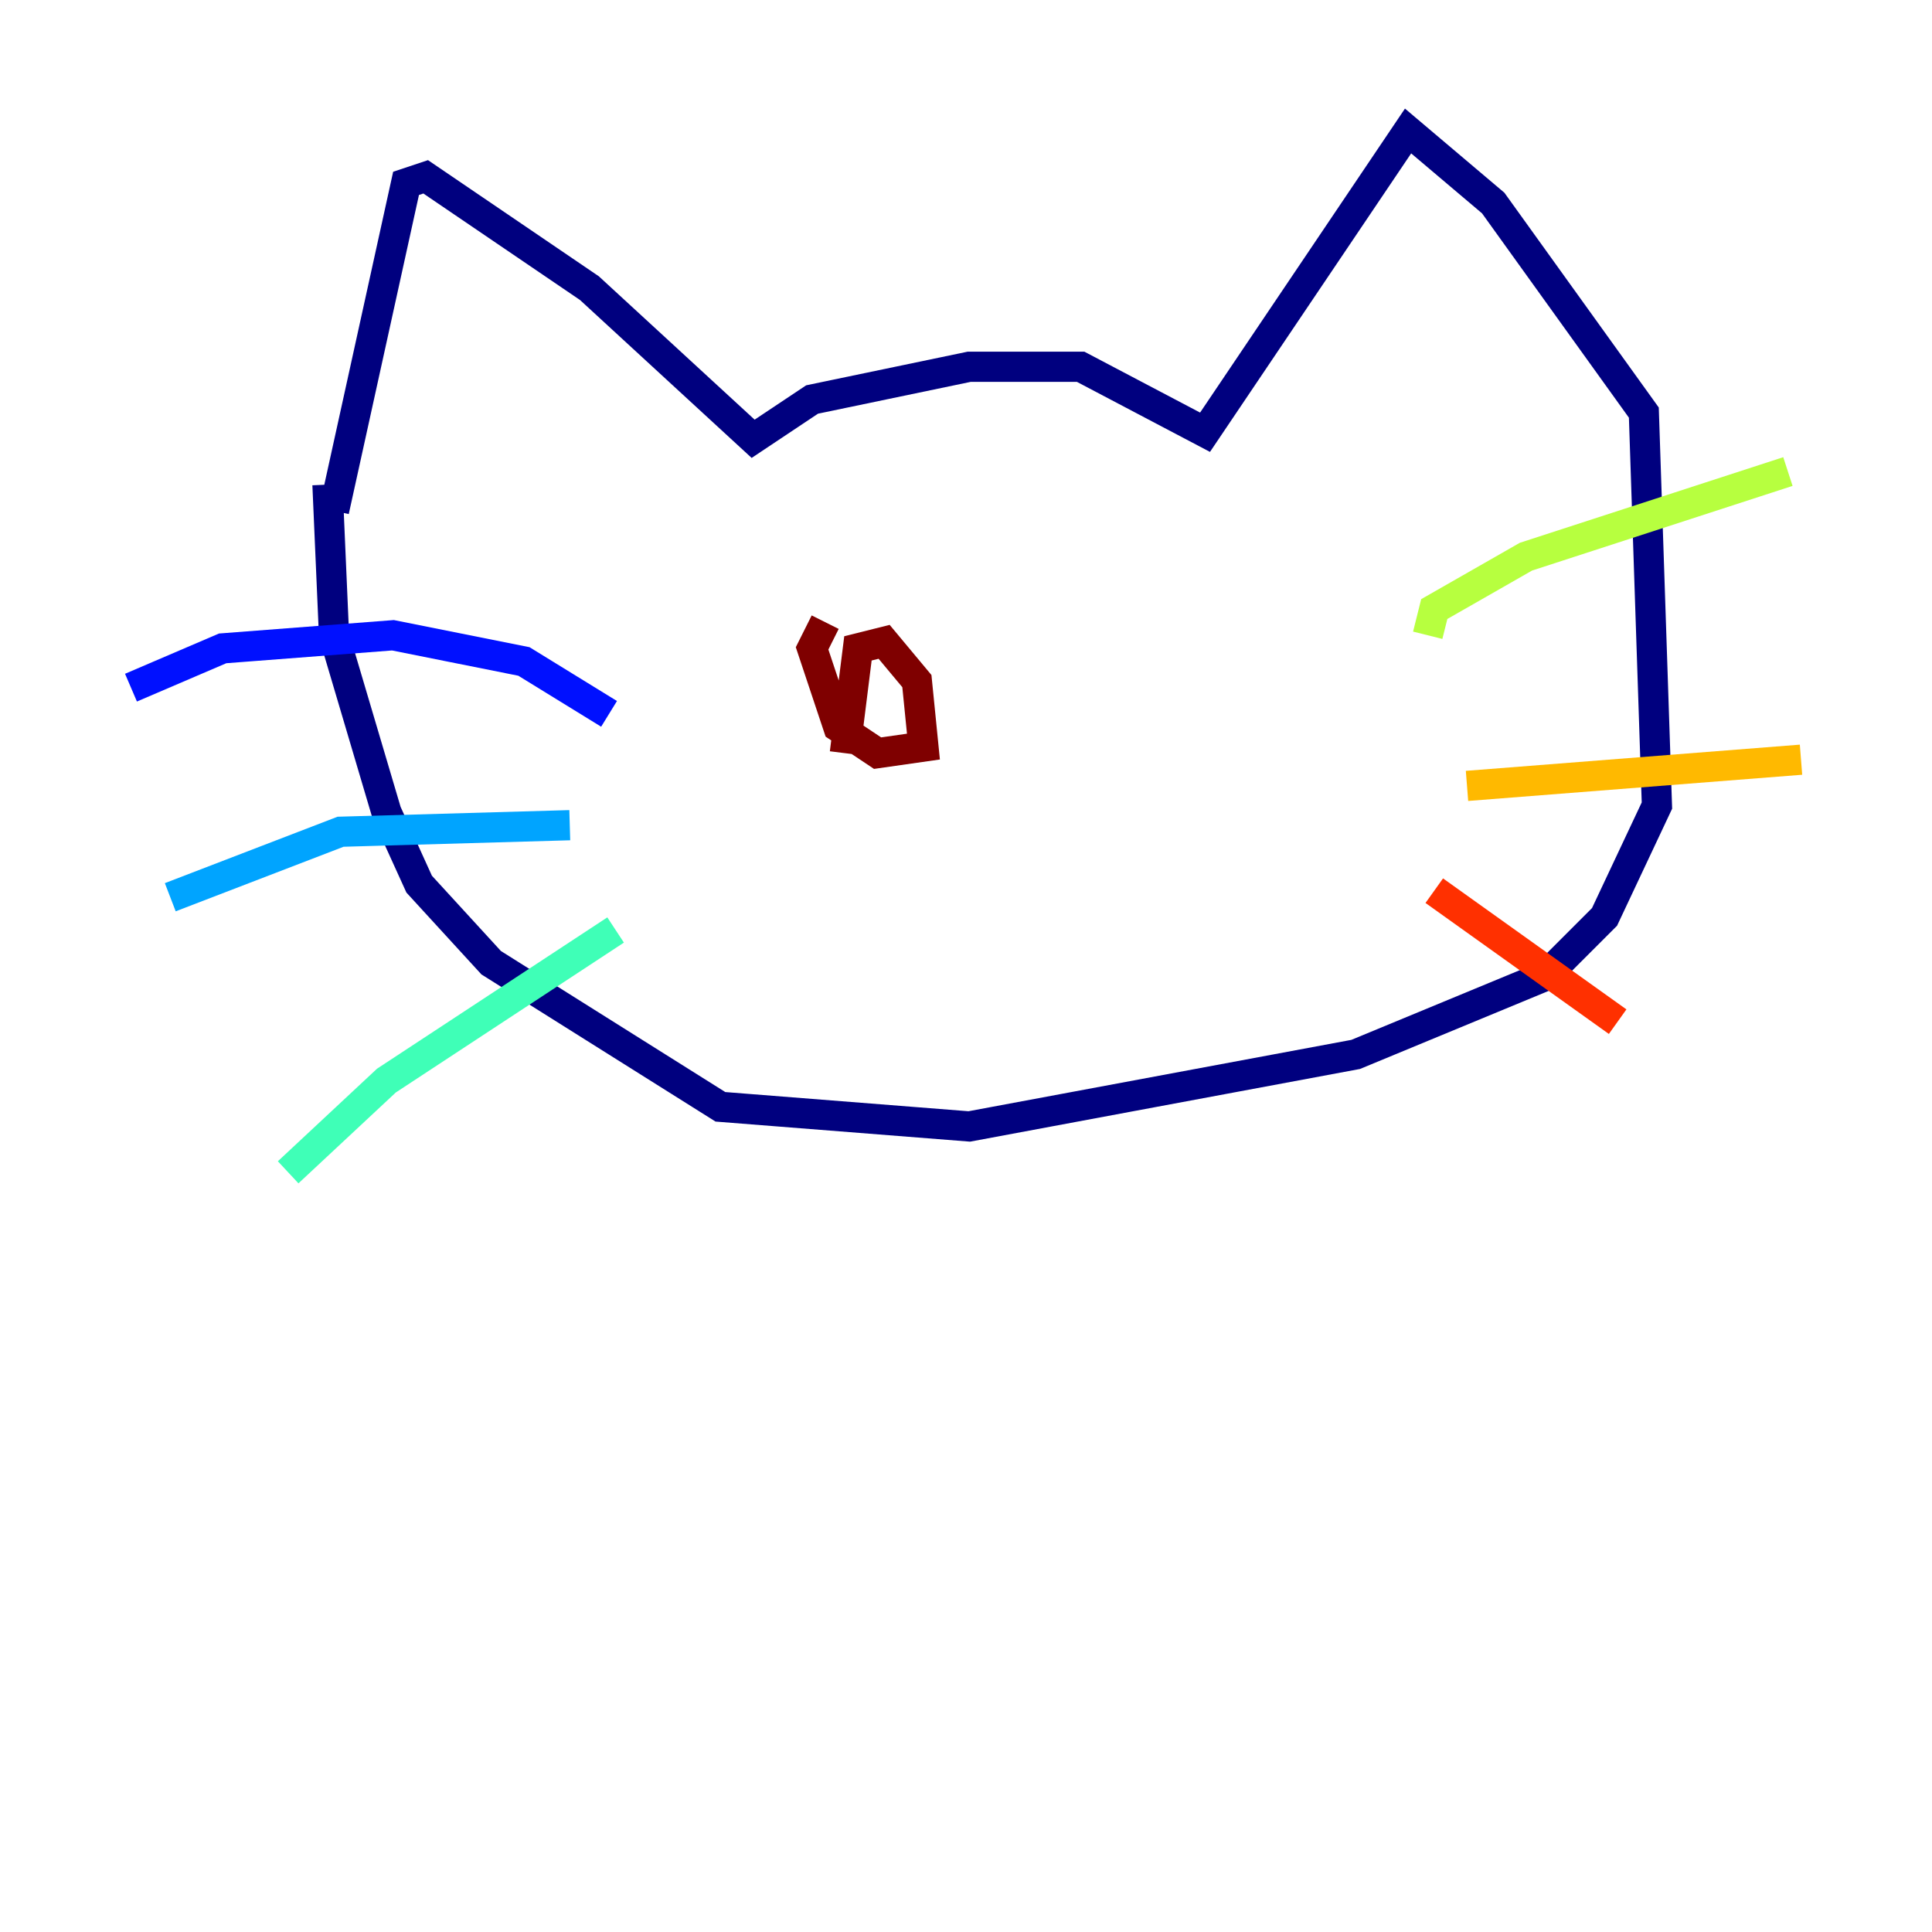 <?xml version="1.0" encoding="utf-8" ?>
<svg baseProfile="tiny" height="128" version="1.2" viewBox="0,0,128,128" width="128" xmlns="http://www.w3.org/2000/svg" xmlns:ev="http://www.w3.org/2001/xml-events" xmlns:xlink="http://www.w3.org/1999/xlink"><defs /><polyline fill="none" points="22.129,33.844 26.902,12.149 28.203,11.715 39.051,19.091 49.898,29.071 53.803,26.468 64.217,24.298 71.593,24.298 79.837,28.637 93.288,8.678 98.929,13.451 108.909,27.336 109.776,53.37 106.305,60.746 102.4,64.651 89.817,69.858 64.217,74.63 47.729,73.329 32.542,63.783 27.77,58.576 25.6,53.803 22.129,42.088 21.695,32.108" stroke="#00007f" stroke-width="2" /><polyline fill="none" points="40.352,47.295 34.712,43.824 26.034,42.088 14.752,42.956 8.678,45.559" stroke="#0010ff" stroke-width="2" /><polyline fill="none" points="37.749,54.671 22.563,55.105 11.281,59.444" stroke="#00a4ff" stroke-width="2" /><polyline fill="none" points="40.786,61.614 25.6,71.593 19.091,77.668" stroke="#3fffb7" stroke-width="2" /><polyline fill="none" points="94.59,42.088 95.024,40.352 101.098,36.881 118.454,31.241" stroke="#b7ff3f" stroke-width="2" /><polyline fill="none" points="97.193,52.068 119.322,50.332" stroke="#ffb900" stroke-width="2" /><polyline fill="none" points="95.024,59.01 107.173,67.688" stroke="#ff3000" stroke-width="2" /><polyline fill="none" points="54.671,41.22 53.803,42.956 55.539,48.163 58.142,49.898 61.18,49.464 60.746,45.125 58.576,42.522 56.841,42.956 55.973,49.898" stroke="#7f0000" stroke-width="2" /></svg>
